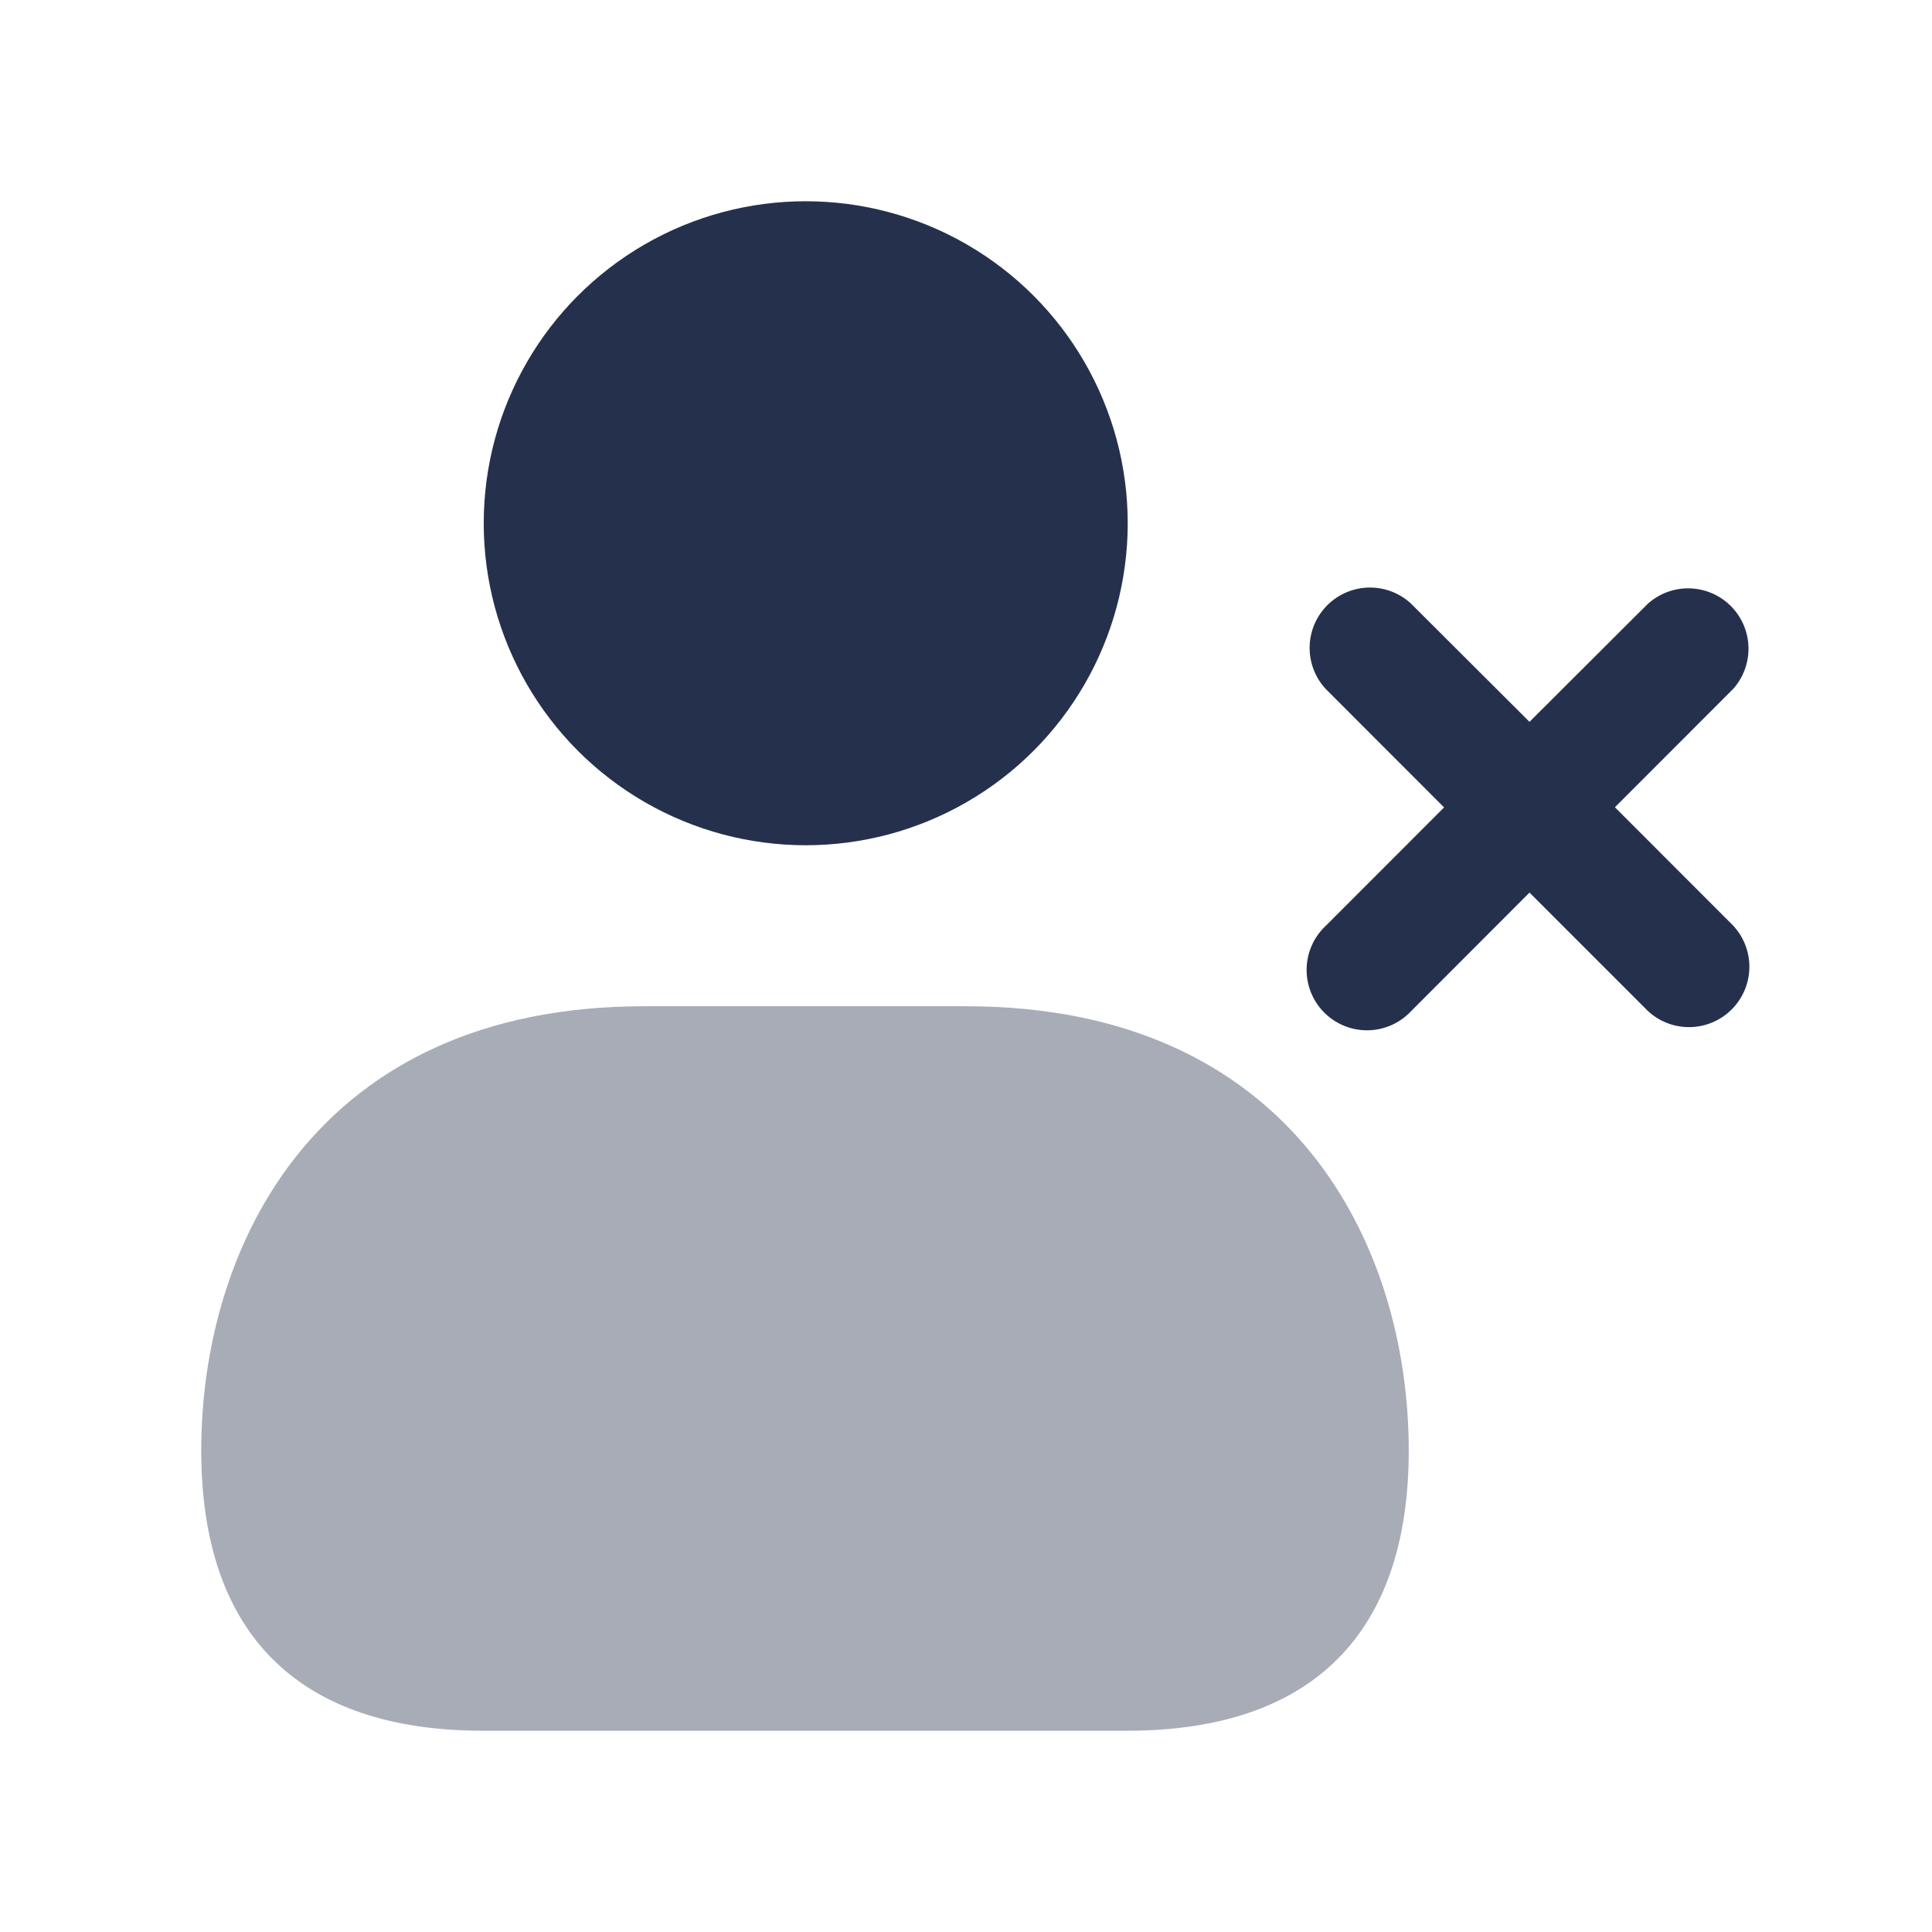 <svg id="Layer" xmlns="http://www.w3.org/2000/svg" viewBox="0 0 24 24">
    <defs>
        <style>.cls-1,.cls-2{fill:#25314c;}.cls-2{opacity:0.4;}</style>
    </defs>
    <g id="user-times">
        <path class="cls-1"     d="M20.061,10.028l1.469-1.47A.75.75,0,0,0,20.47,7.5L19,8.967,17.53,7.5a.75.75,0,0,0-1.06,1.06l1.469,1.47L16.47,11.5a.75.75,0,1,0,1.06,1.06L19,11.088l1.47,1.47a.75.75,0,0,0,1.06-1.06Z"/>
        <circle class="cls-1" cx="10.009" cy="6.5" r="4"/>
        <path class="cls-2"     d="M12,12.5H8c-4.06,0-5.5,2.973-5.5,5.519C2.5,20.3,3.711,21.5,6,21.5H14c2.292,0,3.5-1.2,3.5-3.481C17.5,15.473,16.06,12.5,12,12.5Z"/>
    </g>
</svg>